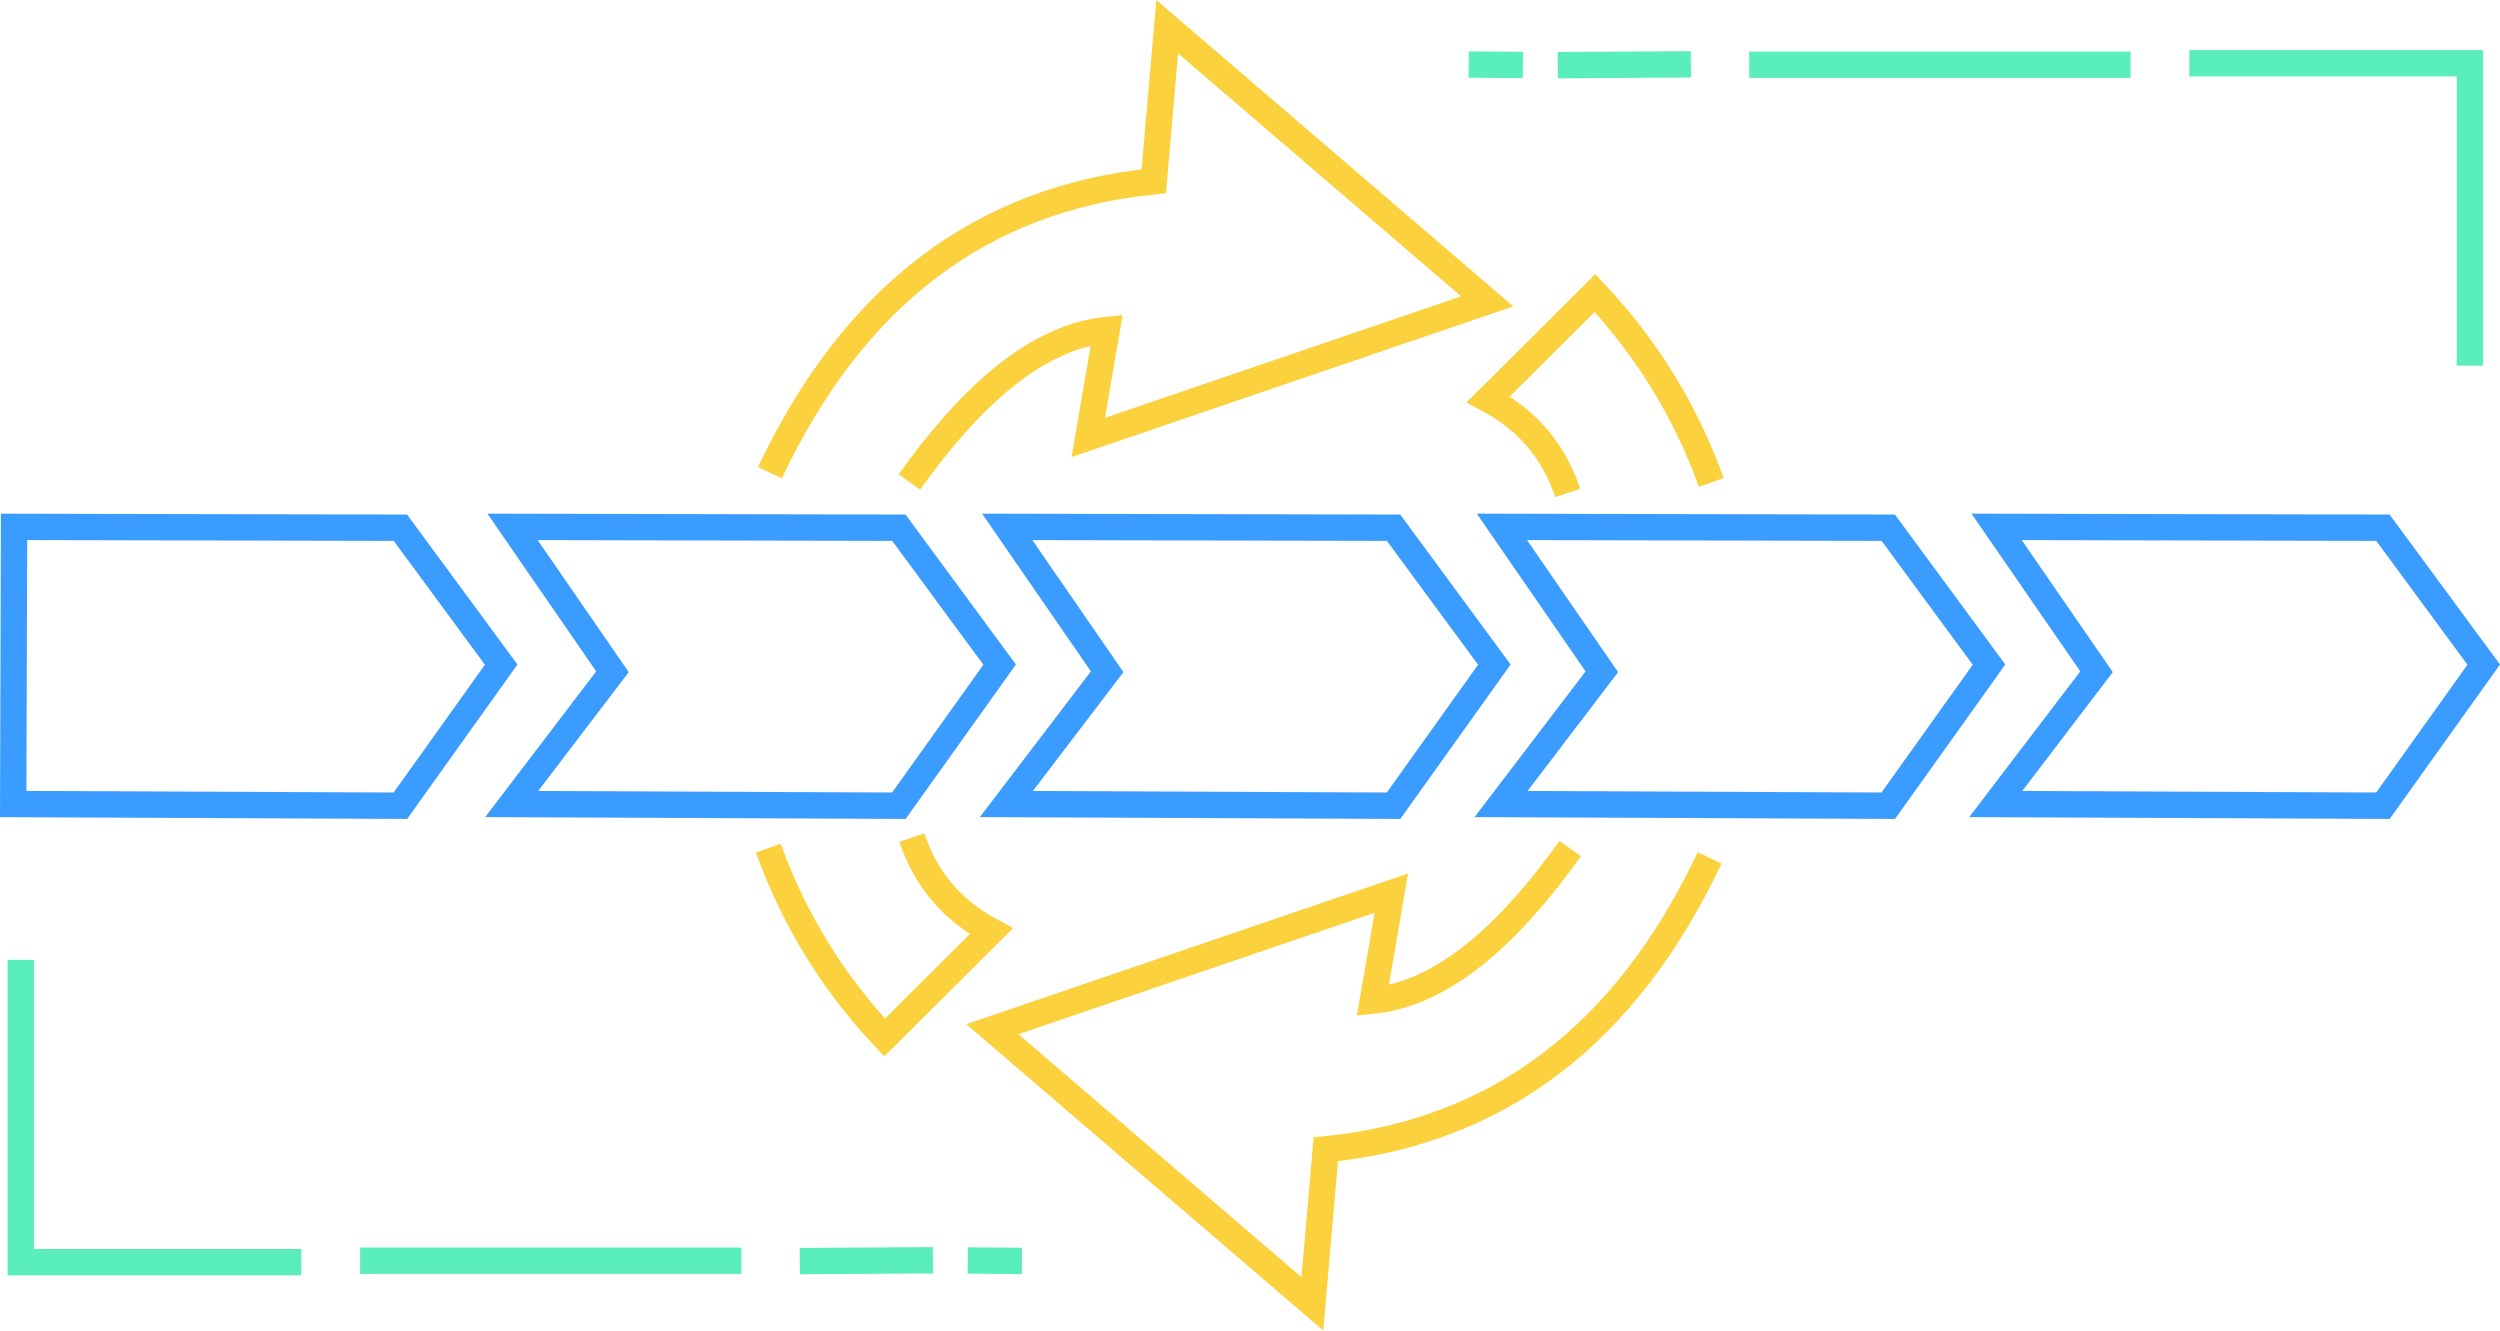 <?xml version="1.0" encoding="UTF-8"?>
<!DOCTYPE svg PUBLIC "-//W3C//DTD SVG 1.1//EN" "http://www.w3.org/Graphics/SVG/1.1/DTD/svg11.dtd">
<!-- Creator: CorelDRAW 2018 (64-Bit Evaluation Version) -->
<svg xmlns="http://www.w3.org/2000/svg" xml:space="preserve" width="80.323mm" height="42.75mm" version="1.1" style="shape-rendering:geometricPrecision; text-rendering:geometricPrecision; image-rendering:optimizeQuality; fill-rule:evenodd; clip-rule:evenodd"
viewBox="0 0 8042.09 4280.2"
 xmlns:xlink="http://www.w3.org/1999/xlink">
 <defs>
  <style type="text/css">
   <![CDATA[
    .str1 {stroke:#3A9CFF;stroke-width:84.77;stroke-miterlimit:22.926}
    .str0 {stroke:#5AEEBC;stroke-width:84.77;stroke-miterlimit:22.926}
    .str2 {stroke:#FBD13D;stroke-width:84.77;stroke-miterlimit:22.926}
    .fil0 {fill:none}
   ]]>
  </style>
 </defs>
 <g id="Layer_x0020_1">
  <g id="_1852555636560">
   <g>
    <polyline class="fil0 str0" points="66.82,3087.62 66.82,4060.25 969.22,4060.25 "/>
    <line class="fil0 str0" x1="1158.34" y1="4055.44" x2="2384.95" y2= "4055.44" />
    <line class="fil0 str0" x1="2572.71" y1="4056.78" x2="3000.94" y2= "4054.08" />
    <line class="fil0 str0" x1="3113.07" y1="4054.76" x2="3287.32" y2= "4056.11" />
   </g>
   <g>
    <polyline class="fil0 str0" points="7945.11,1176.12 7945.11,203.49 7042.72,203.49 "/>
    <line class="fil0 str0" x1="6853.6" y1="208.29" x2="5627" y2= "208.29" />
    <line class="fil0 str0" x1="5439.23" y1="206.95" x2="5011" y2= "209.66" />
    <line class="fil0 str0" x1="4898.87" y1="208.98" x2="4724.61" y2= "207.62" />
   </g>
   <polygon class="fil0 str1" points="42.51,2586.46 45.21,1694.87 1288.03,1697.57 1612.24,2137.97 1288.03,2591.86 "/>
   <polygon class="fil0 str1" points="1646,2586.46 1970.23,2160.93 1648.71,1694.87 2891.52,1697.57 3215.74,2137.97 2891.52,2591.86 "/>
   <polygon class="fil0 str1" points="3237.34,2586.46 3561.57,2160.93 3240.04,1694.87 4482.86,1697.57 4807.07,2137.97 4482.86,2591.86 "/>
   <polygon class="fil0 str1" points="4828.68,2586.46 5152.9,2160.93 4831.37,1694.87 6074.19,1697.57 6398.4,2137.97 6074.19,2591.86 "/>
   <polygon class="fil0 str1" points="6420.01,2586.46 6744.23,2160.93 6422.71,1694.87 7665.52,1697.57 7989.74,2137.97 7665.52,2591.86 "/>
   <g>
    <path class="fil0 str2" d="M2476.81 1520.6c267.93,-567.46 678.6,-881.56 1234.71,-937.52l43.23 -497.12 1029.37 883.48 -1283.34 437.68 59.44 -345.81c-223.34,22.72 -433.21,206.9 -634.93,489.01"/>
    <path class="fil0 str2" d="M2471.41 2728.28c83.02,230.3 208.35,433.01 374.2,609.25l343.12 -341.77c-126.71,-67.82 -211.42,-168.55 -255.31,-301.25"/>
   </g>
   <g>
    <path class="fil0 str2" d="M5499.57 2759.6c-267.93,567.46 -678.61,881.56 -1234.72,937.52l-43.23 497.12 -1029.37 -883.48 1283.34 -437.68 -59.44 345.81c223.34,-22.72 433.21,-206.9 634.93,-489.01"/>
    <path class="fil0 str2" d="M5504.96 1551.92c-83.02,-230.3 -208.35,-433.01 -374.2,-609.25l-343.12 341.77c126.72,67.82 211.43,168.55 255.31,301.25"/>
   </g>
  </g>
 </g>
</svg>
